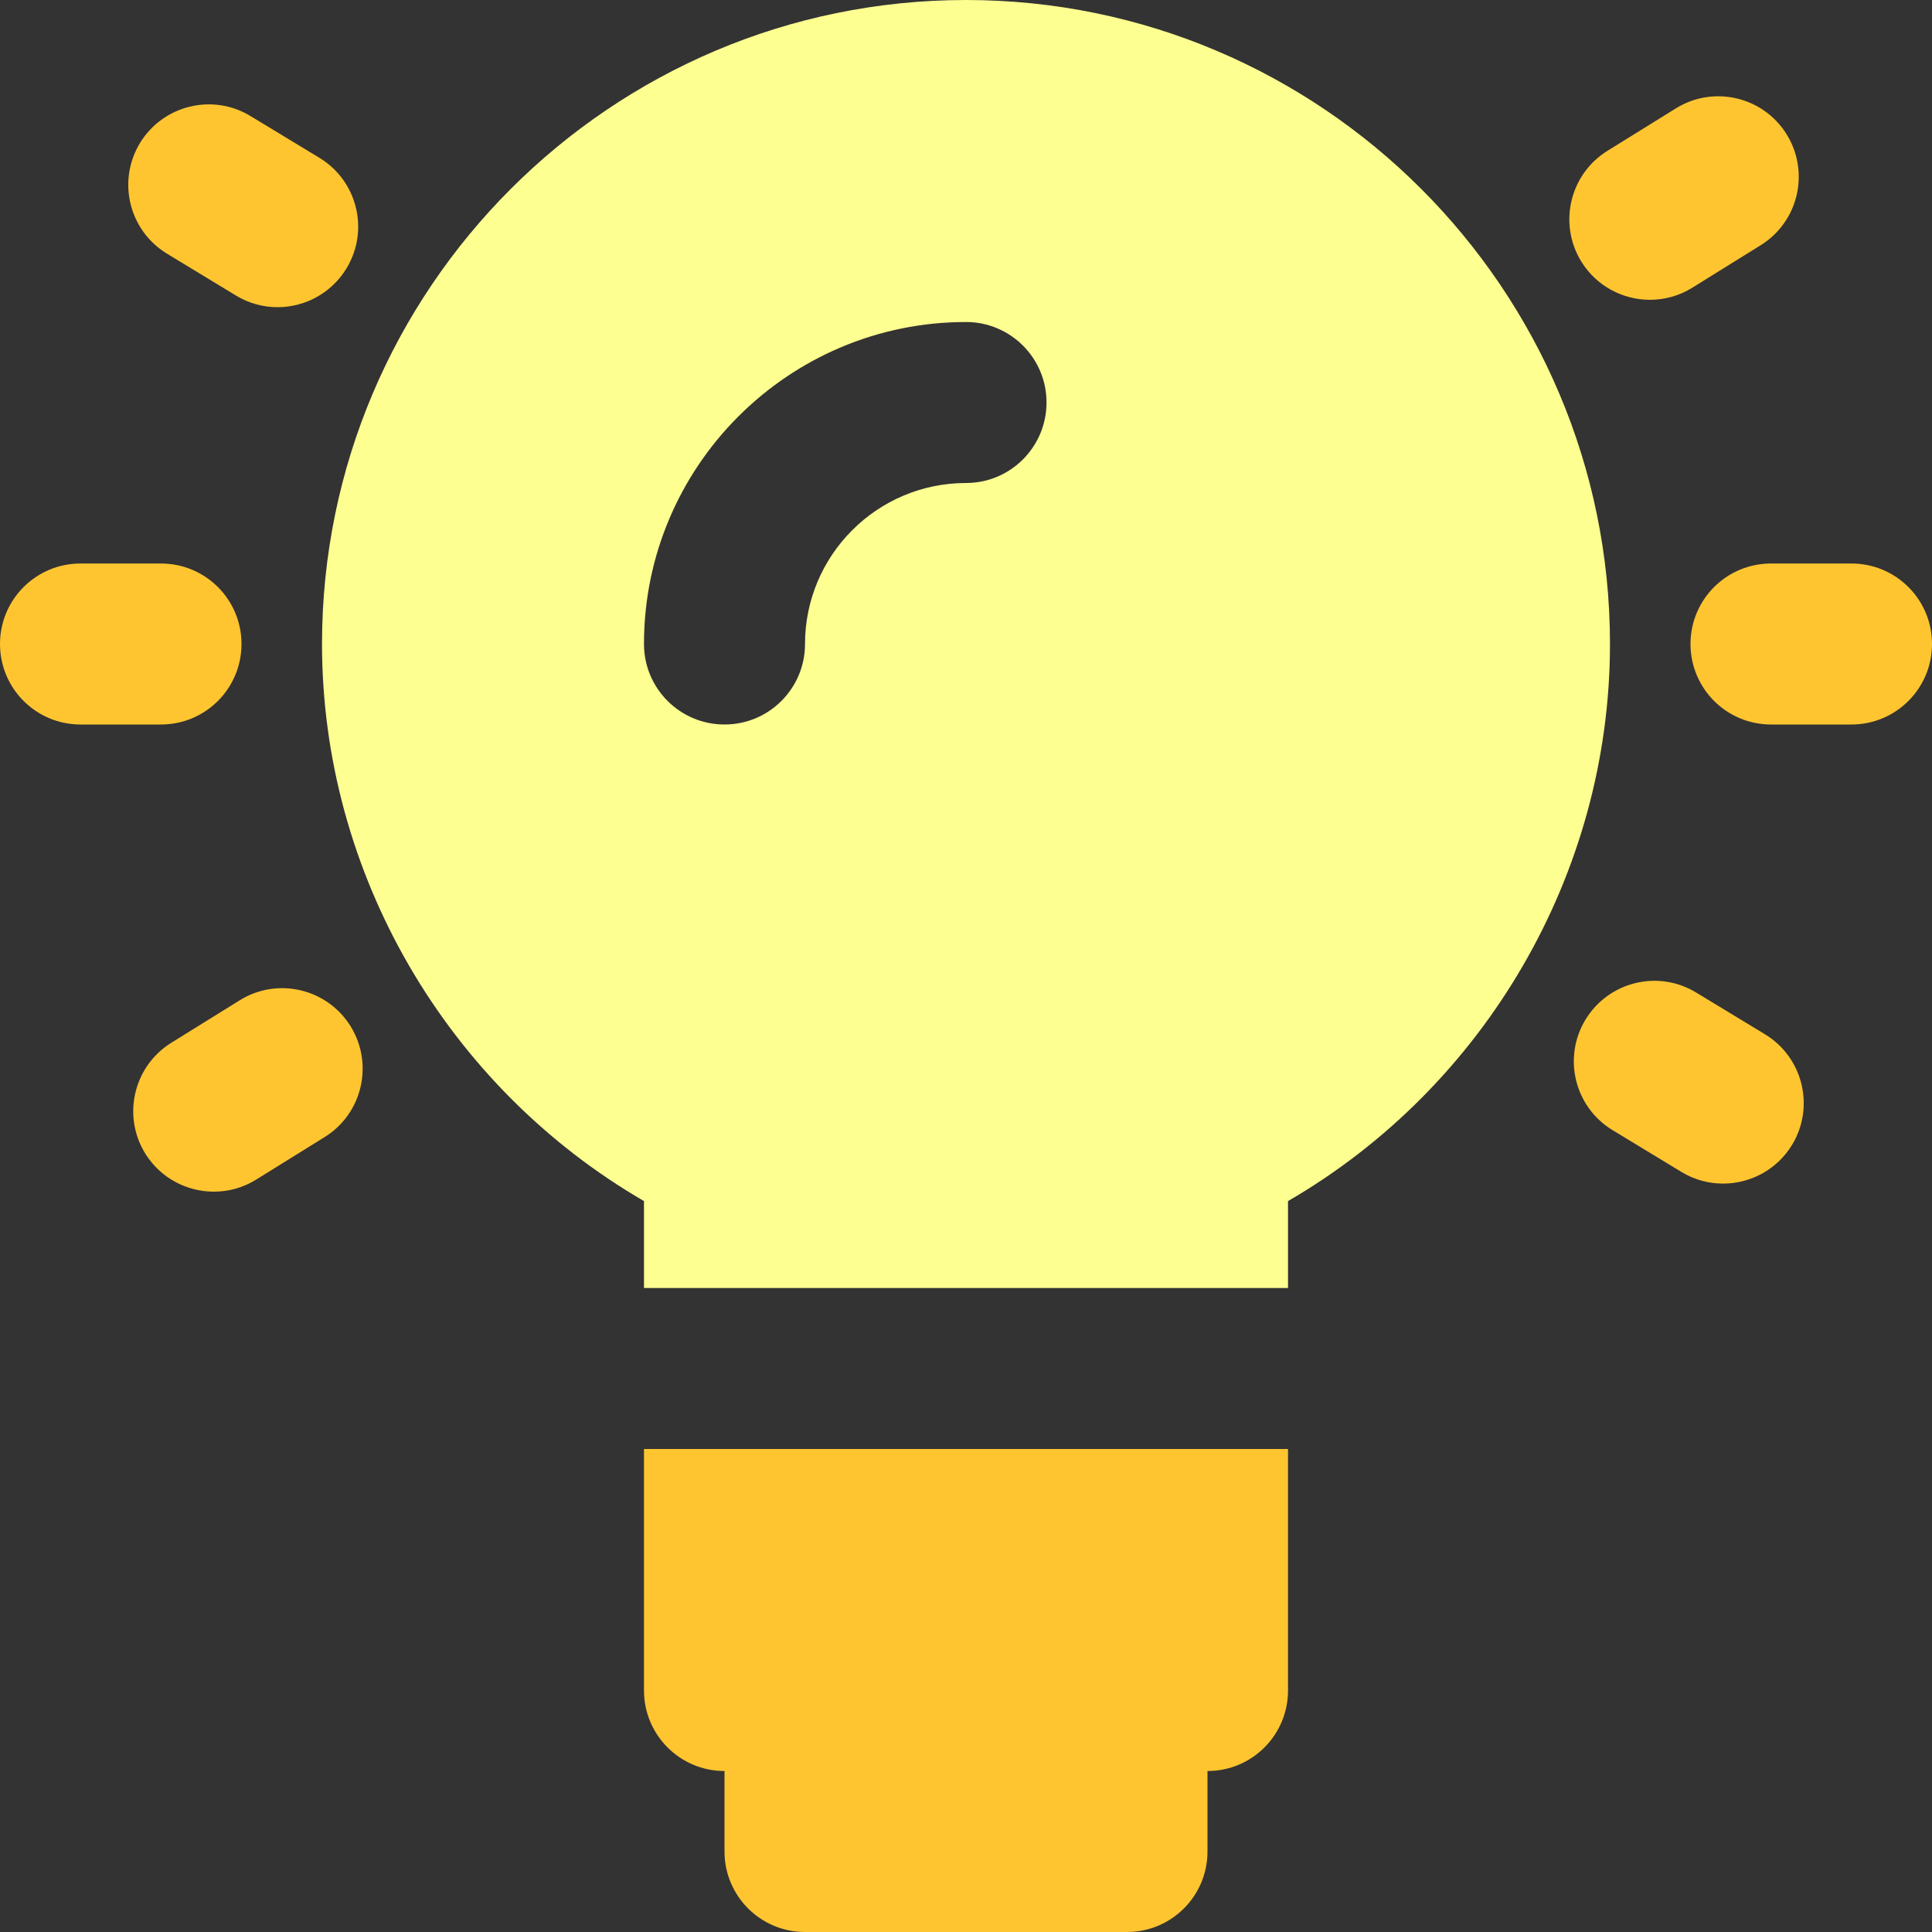 <svg width="40" height="40" viewBox="0 0 40 40" fill="none" xmlns="http://www.w3.org/2000/svg">
<rect x="0" y="0" width="40" height="40" fill="#333333" stroke="none"/>
<path d="M38.333 11.667H36.667C35.745 11.667 35 12.413 35 13.333C35 14.253 35.745 15 36.667 15H38.333C39.255 15 40 14.253 40 13.333C40 12.413 39.255 11.667 38.333 11.667Z" fill="#FFC530"/>
<path d="M5 13.333C5 12.413 4.255 11.667 3.333 11.667H1.667C0.745 11.667 0 12.413 0 13.333C0 14.253 0.745 15 1.667 15H3.333C4.255 15 5 14.253 5 13.333Z" fill="#FFC530"/>
<path d="M34.16 6.207C34.46 6.207 34.764 6.127 35.037 5.957L36.453 5.077C37.237 4.59 37.475 3.563 36.99 2.78C36.505 2 35.477 1.758 34.695 2.245L33.28 3.123C32.497 3.61 32.257 4.638 32.742 5.42C33.059 5.928 33.603 6.207 34.16 6.207Z" fill="#FFC530"/>
<path d="M4.963 20.71L3.546 21.59C2.764 22.076 2.524 23.104 3.009 23.886C3.326 24.394 3.871 24.672 4.428 24.672C4.726 24.672 5.031 24.592 5.304 24.422L6.721 23.542C7.503 23.057 7.742 22.029 7.258 21.247C6.772 20.465 5.744 20.224 4.963 20.71Z" fill="#FFC530"/>
<path d="M36.541 21.413L35.116 20.549C34.33 20.07 33.305 20.323 32.826 21.11C32.348 21.898 32.601 22.922 33.386 23.398L34.813 24.264C35.083 24.428 35.381 24.505 35.675 24.505C36.238 24.505 36.788 24.22 37.103 23.703C37.58 22.915 37.328 21.89 36.541 21.413Z" fill="#FFC530"/>
<path d="M3.459 5.253L4.884 6.118C5.155 6.282 5.452 6.36 5.747 6.36C6.31 6.36 6.86 6.073 7.174 5.556C7.652 4.768 7.399 3.745 6.614 3.268L5.187 2.403C4.4 1.925 3.375 2.177 2.897 2.963C2.42 3.751 2.672 4.776 3.459 5.253Z" fill="#FFC530"/>
<path d="M20 0C12.648 0 6.667 5.982 6.667 13.333C6.667 18.083 9.252 22.5 13.333 24.867V26.667H26.667V24.867C30.748 22.5 33.333 18.083 33.333 13.333C33.333 5.982 27.352 0 20 0ZM20 10C18.162 10 16.667 11.495 16.667 13.333C16.667 14.253 15.922 15 15 15C14.078 15 13.333 14.253 13.333 13.333C13.333 9.657 16.323 6.667 20 6.667C20.922 6.667 21.667 7.413 21.667 8.333C21.667 9.253 20.922 10 20 10Z" fill="#FDFF91"/>
<path d="M13.333 35C13.333 35.92 14.078 36.667 15 36.667V38.333C15 39.253 15.745 40 16.667 40H23.333C24.255 40 25 39.253 25 38.333V36.667C25.922 36.667 26.667 35.92 26.667 35V30H13.333V35Z" fill="#FFC530"/>
</svg>
